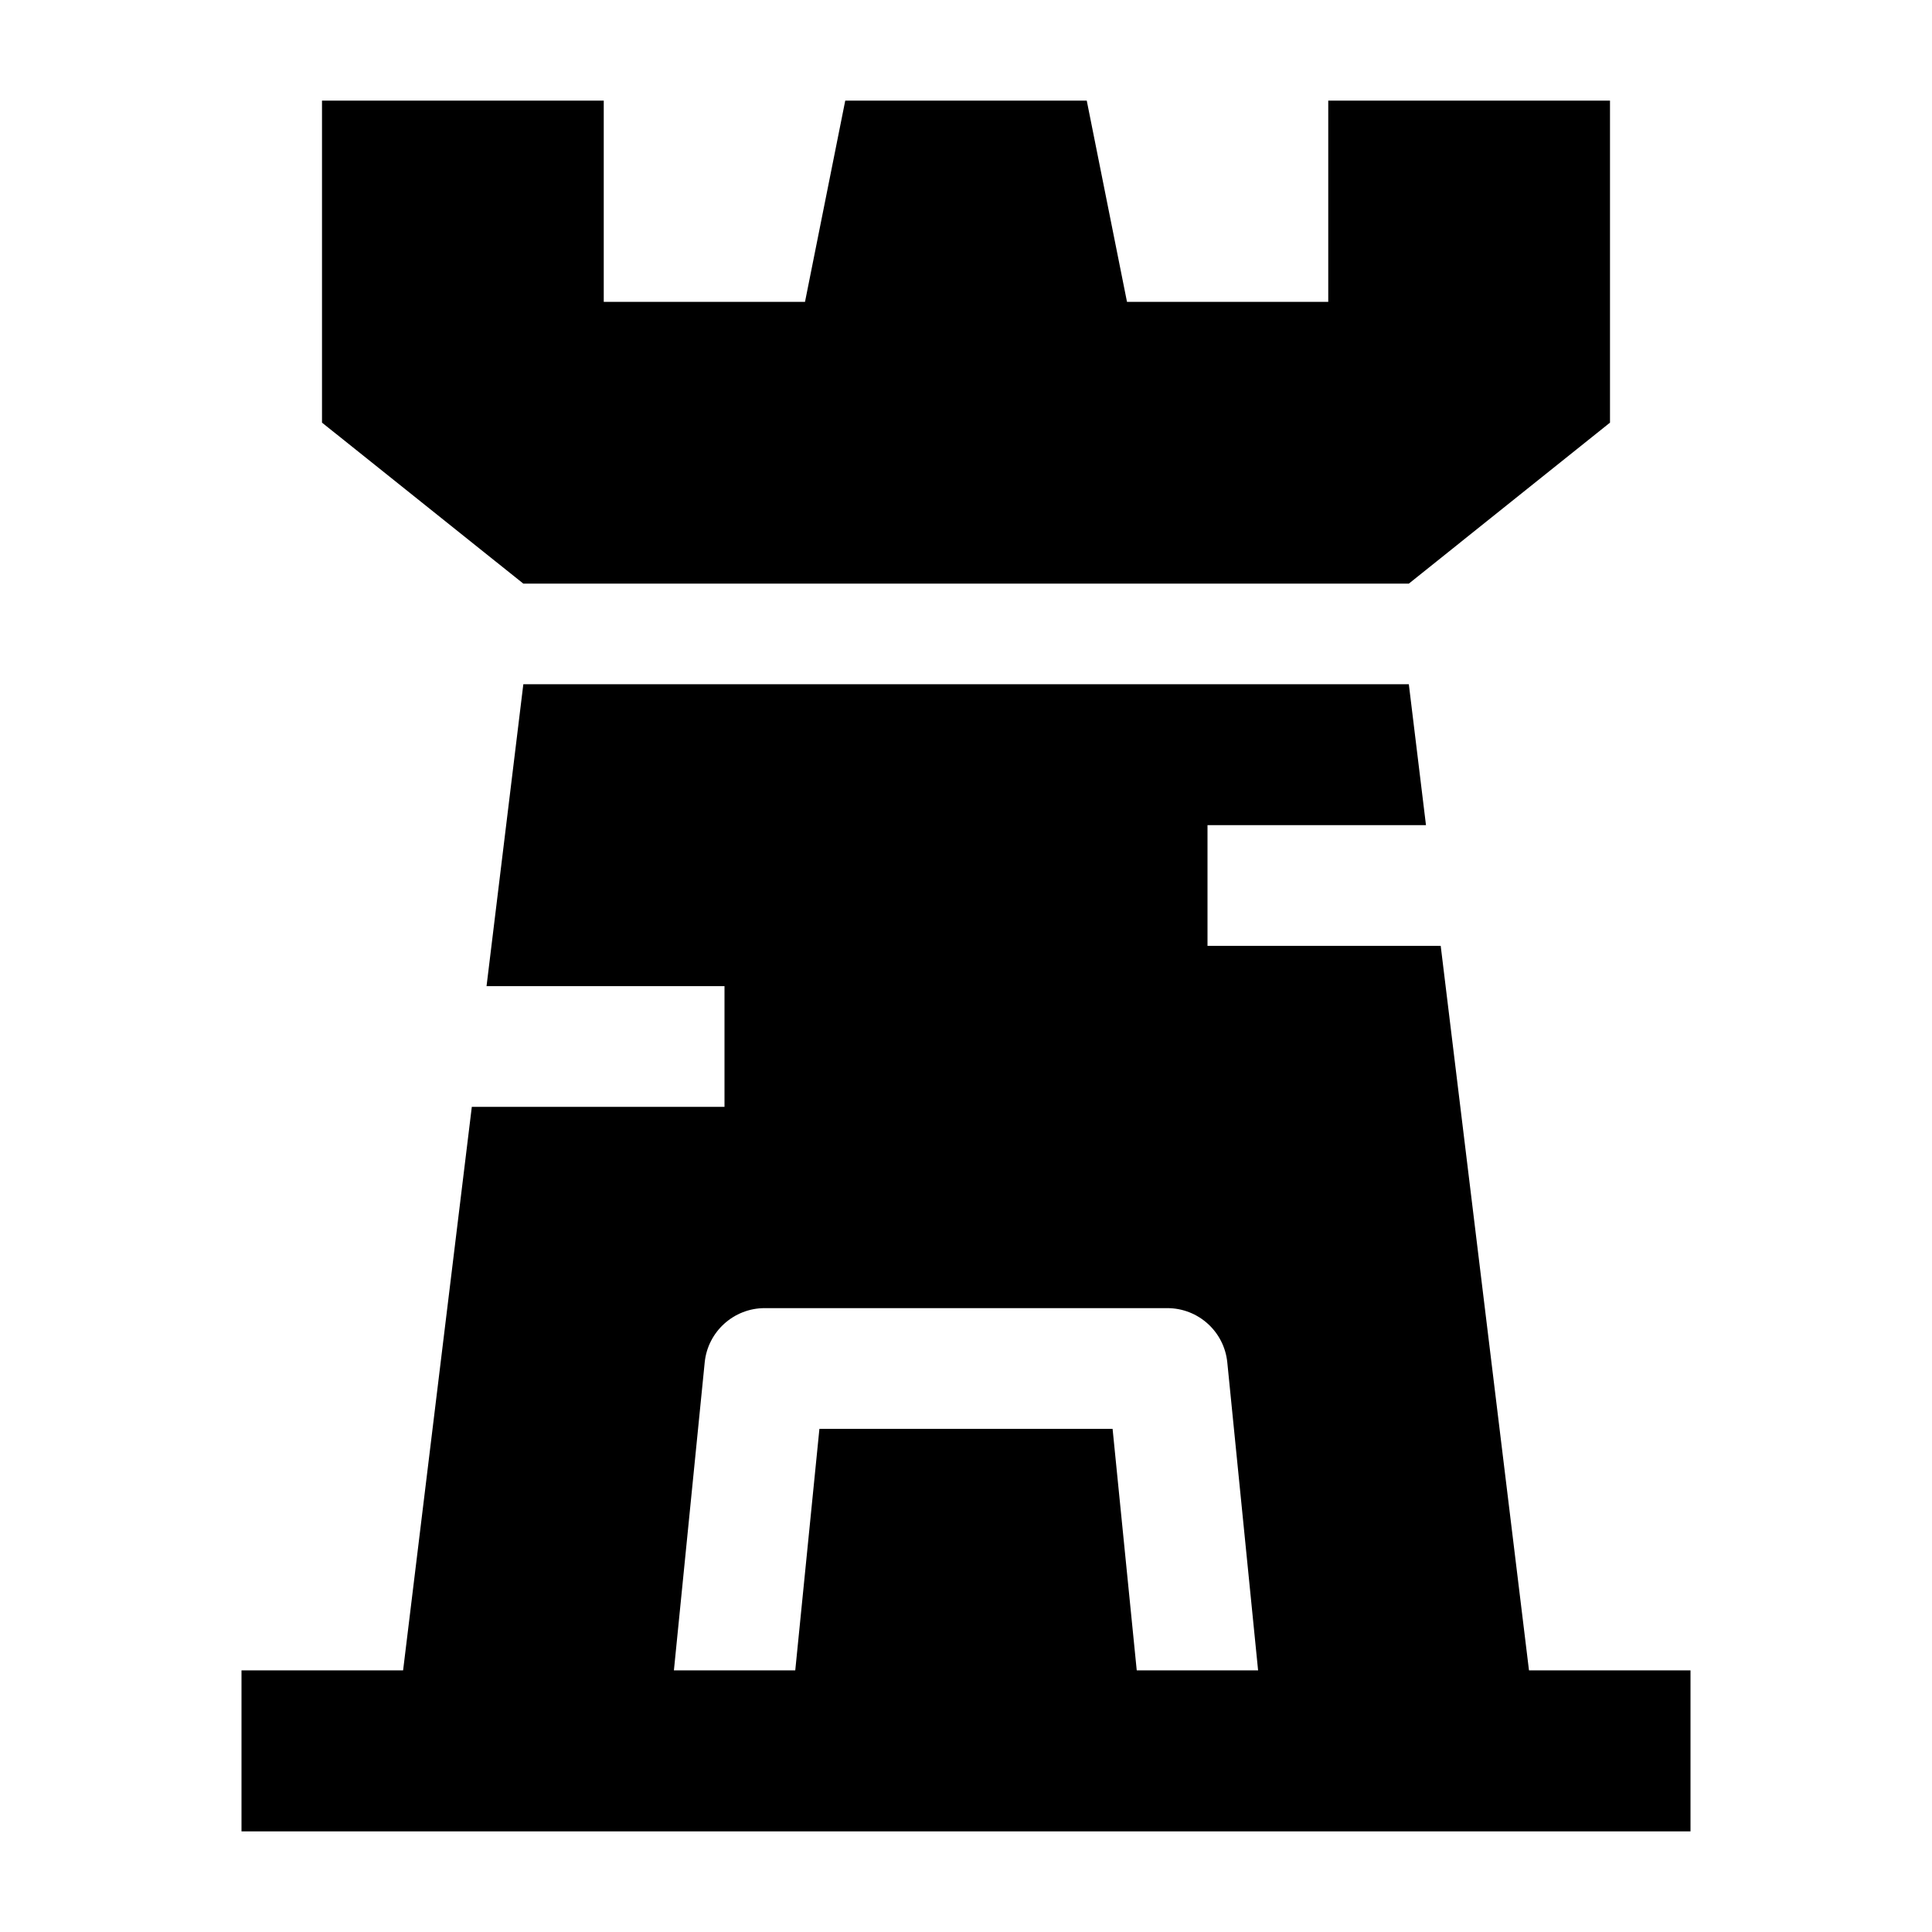 <svg width="24" height="24" viewBox="0 0 24 24" xmlns="http://www.w3.org/2000/svg">
    <path d="M7.5 1.25L4 1.25V5.25L6.501 7.25H17.501L20 5.25V1.25H16.5V3.75L14 3.75L13.5 1.25H10.5L10 3.75H7.5V1.25Z"/>
    <path fill-rule="evenodd" clip-rule="evenodd" d="M21 22.75H3V20.75H21V22.75Z"/>
    <path fill-rule="evenodd" clip-rule="evenodd" d="M9.5 16.25C9.115 16.25 8.792 16.542 8.754 16.925L8.254 21.925L9 22H4.855L5.861 13.75H9V12.25H6.044L6.501 8.5L17.501 8.5L17.714 10.25H15V11.75H17.897L19.146 22H15L15.746 21.925L15.246 16.925C15.208 16.542 14.886 16.25 14.5 16.25H9.5ZM14.246 22H9.754L10.179 17.75H13.821L14.246 22Z"/>
</svg>
